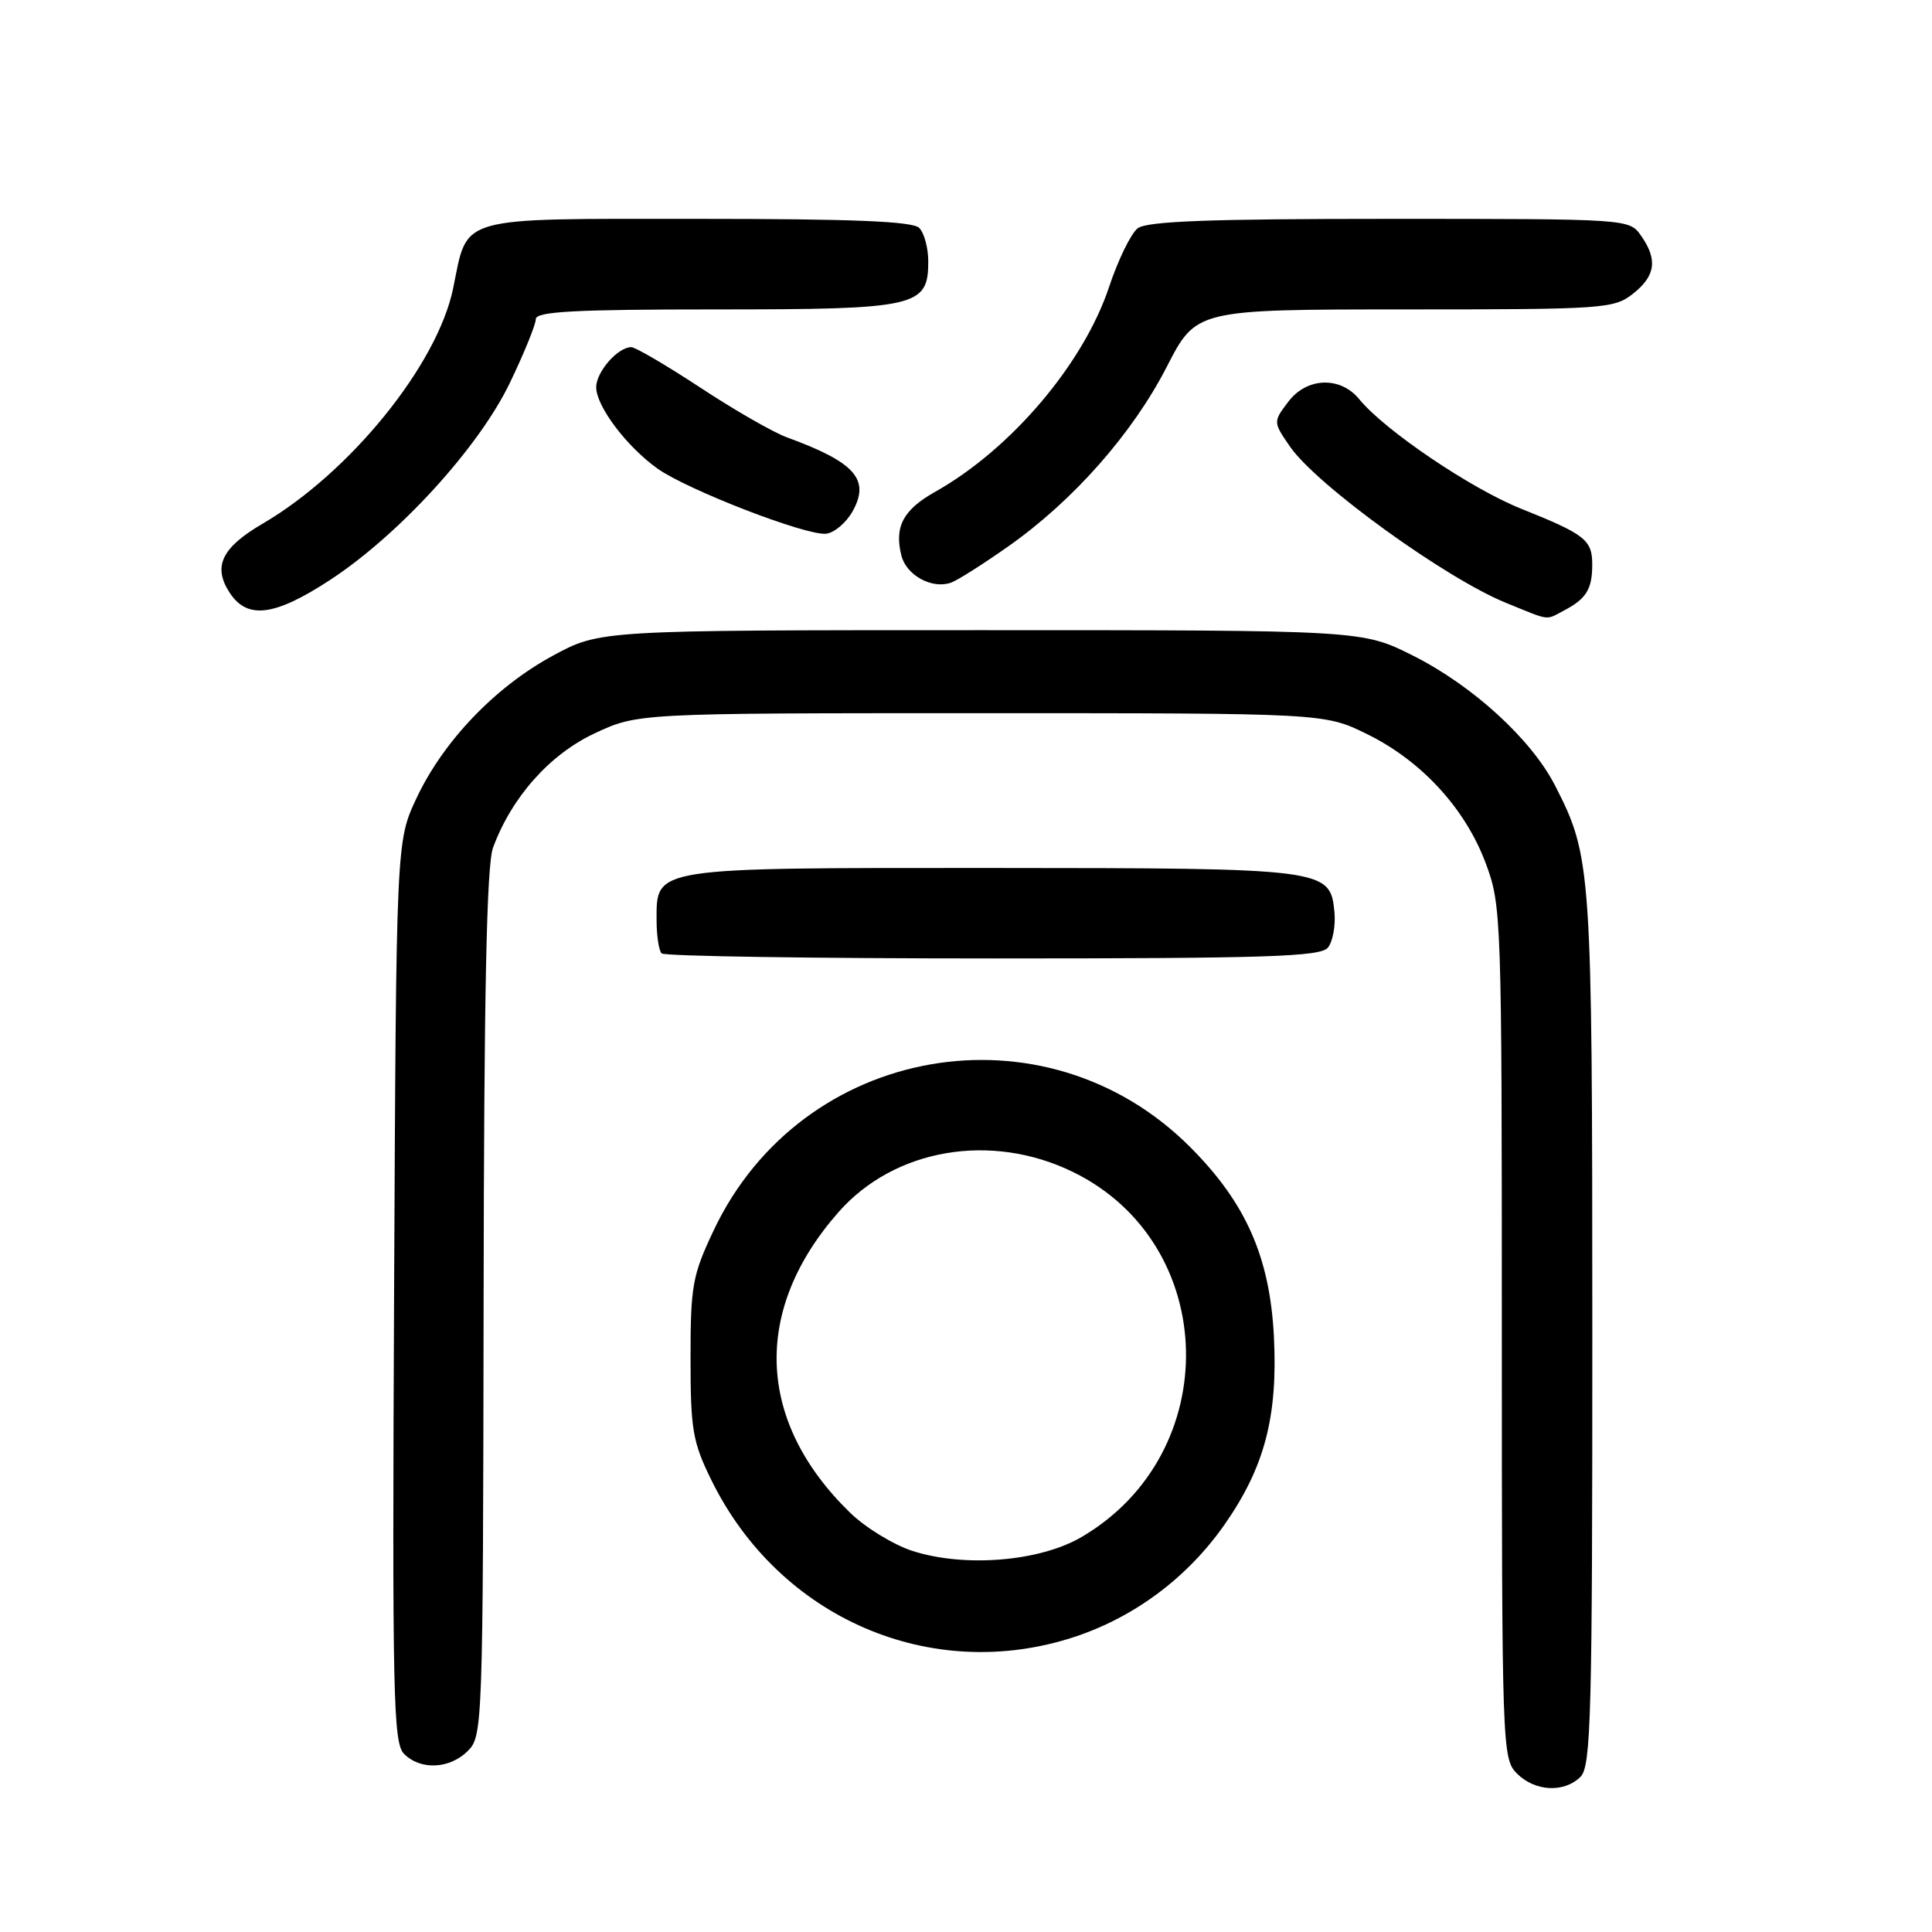 <?xml version="1.0" encoding="UTF-8" standalone="no"?>
<!DOCTYPE svg PUBLIC "-//W3C//DTD SVG 1.1//EN" "http://www.w3.org/Graphics/SVG/1.1/DTD/svg11.dtd" >
<svg xmlns="http://www.w3.org/2000/svg" xmlns:xlink="http://www.w3.org/1999/xlink" version="1.1" viewBox="0 0 256 256">
 <g >
 <path fill="currentColor"
d=" M 209.43 235.43 C 210.82 234.04 211.00 227.29 210.99 176.18 C 210.98 114.86 210.89 113.55 206.06 104.10 C 202.91 97.95 195.15 90.85 187.22 86.87 C 180.50 83.50 180.50 83.50 130.00 83.50 C 79.50 83.50 79.50 83.50 73.26 86.88 C 65.59 91.04 58.73 98.22 55.18 105.78 C 52.50 111.50 52.50 111.50 52.22 171.15 C 51.97 224.75 52.10 230.96 53.54 232.40 C 55.73 234.59 59.59 234.41 62.00 232.00 C 63.95 230.05 64.00 228.61 64.08 172.75 C 64.13 131.57 64.48 114.61 65.33 112.32 C 67.79 105.64 72.83 99.97 78.78 97.18 C 84.50 94.50 84.50 94.50 130.00 94.50 C 175.50 94.50 175.50 94.50 181.14 97.27 C 188.35 100.81 194.15 107.12 196.86 114.37 C 198.95 119.95 199.00 121.33 199.00 176.54 C 199.00 231.67 199.05 233.05 201.00 235.00 C 203.40 237.40 207.26 237.59 209.43 235.43 Z  M 142.34 216.91 C 150.33 214.28 157.36 209.03 162.27 202.00 C 167.57 194.41 169.33 187.70 168.80 177.10 C 168.26 166.56 165.08 159.37 157.68 151.97 C 138.46 132.74 106.25 138.37 94.58 163.00 C 91.75 168.98 91.50 170.34 91.50 180.00 C 91.50 189.44 91.78 191.07 94.26 196.12 C 103.25 214.42 123.38 223.13 142.34 216.91 Z  M 175.95 125.57 C 176.60 124.78 176.99 122.65 176.82 120.84 C 176.26 115.10 175.76 115.03 131.47 115.01 C 86.31 115.00 87.00 114.89 87.00 121.89 C 87.00 123.97 87.30 125.97 87.67 126.33 C 88.03 126.70 107.78 127.00 131.54 127.00 C 167.86 127.00 174.95 126.77 175.95 125.57 Z  M 207.32 80.85 C 210.18 79.34 210.97 78.06 210.98 74.87 C 211.00 71.55 210.07 70.81 201.56 67.41 C 194.91 64.75 183.46 57.01 180.10 52.89 C 177.61 49.84 173.18 49.99 170.73 53.20 C 168.68 55.91 168.68 55.91 170.95 59.20 C 174.45 64.27 191.56 76.64 199.55 79.88 C 205.58 82.33 204.71 82.22 207.32 80.85 Z  M 43.64 76.91 C 52.84 70.92 63.47 59.27 67.58 50.69 C 69.46 46.77 71.00 42.98 71.00 42.28 C 71.00 41.28 76.14 41.00 94.78 41.00 C 121.51 41.00 123.00 40.67 123.00 34.64 C 123.00 32.86 122.46 30.86 121.80 30.20 C 120.92 29.32 113.01 29.00 92.45 29.00 C 60.25 29.00 62.03 28.50 60.05 38.18 C 57.98 48.30 46.40 62.61 34.80 69.39 C 29.36 72.57 28.16 75.07 30.44 78.55 C 32.77 82.10 36.35 81.66 43.64 76.91 Z  M 133.57 72.42 C 142.19 66.37 150.06 57.45 154.60 48.61 C 158.50 41.01 158.50 41.01 186.12 41.00 C 212.54 41.00 213.84 40.91 216.37 38.93 C 219.37 36.56 219.68 34.41 217.44 31.22 C 215.89 29.01 215.81 29.00 184.13 29.00 C 160.27 29.00 151.98 29.31 150.75 30.25 C 149.86 30.94 148.16 34.42 146.97 37.99 C 143.59 48.18 133.97 59.52 123.91 65.17 C 119.67 67.55 118.48 69.80 119.44 73.62 C 120.10 76.23 123.49 78.09 126.00 77.21 C 126.83 76.93 130.23 74.77 133.57 72.42 Z  M 112.97 67.76 C 115.33 63.53 113.31 61.25 104.24 57.94 C 102.44 57.28 97.30 54.33 92.81 51.37 C 88.32 48.42 84.19 46.00 83.65 46.00 C 81.86 46.00 79.00 49.27 79.00 51.31 C 79.00 53.83 83.03 59.17 87.12 62.09 C 91.10 64.92 106.87 71.02 109.47 70.72 C 110.55 70.60 112.12 69.27 112.97 67.76 Z  M 120.92 205.51 C 118.41 204.70 114.69 202.43 112.66 200.46 C 100.22 188.38 99.65 173.63 111.11 160.61 C 118.53 152.18 131.37 149.99 142.21 155.31 C 161.62 164.82 162.26 192.56 143.32 203.66 C 137.78 206.91 127.83 207.73 120.92 205.51 Z "/>
</g>
</svg>